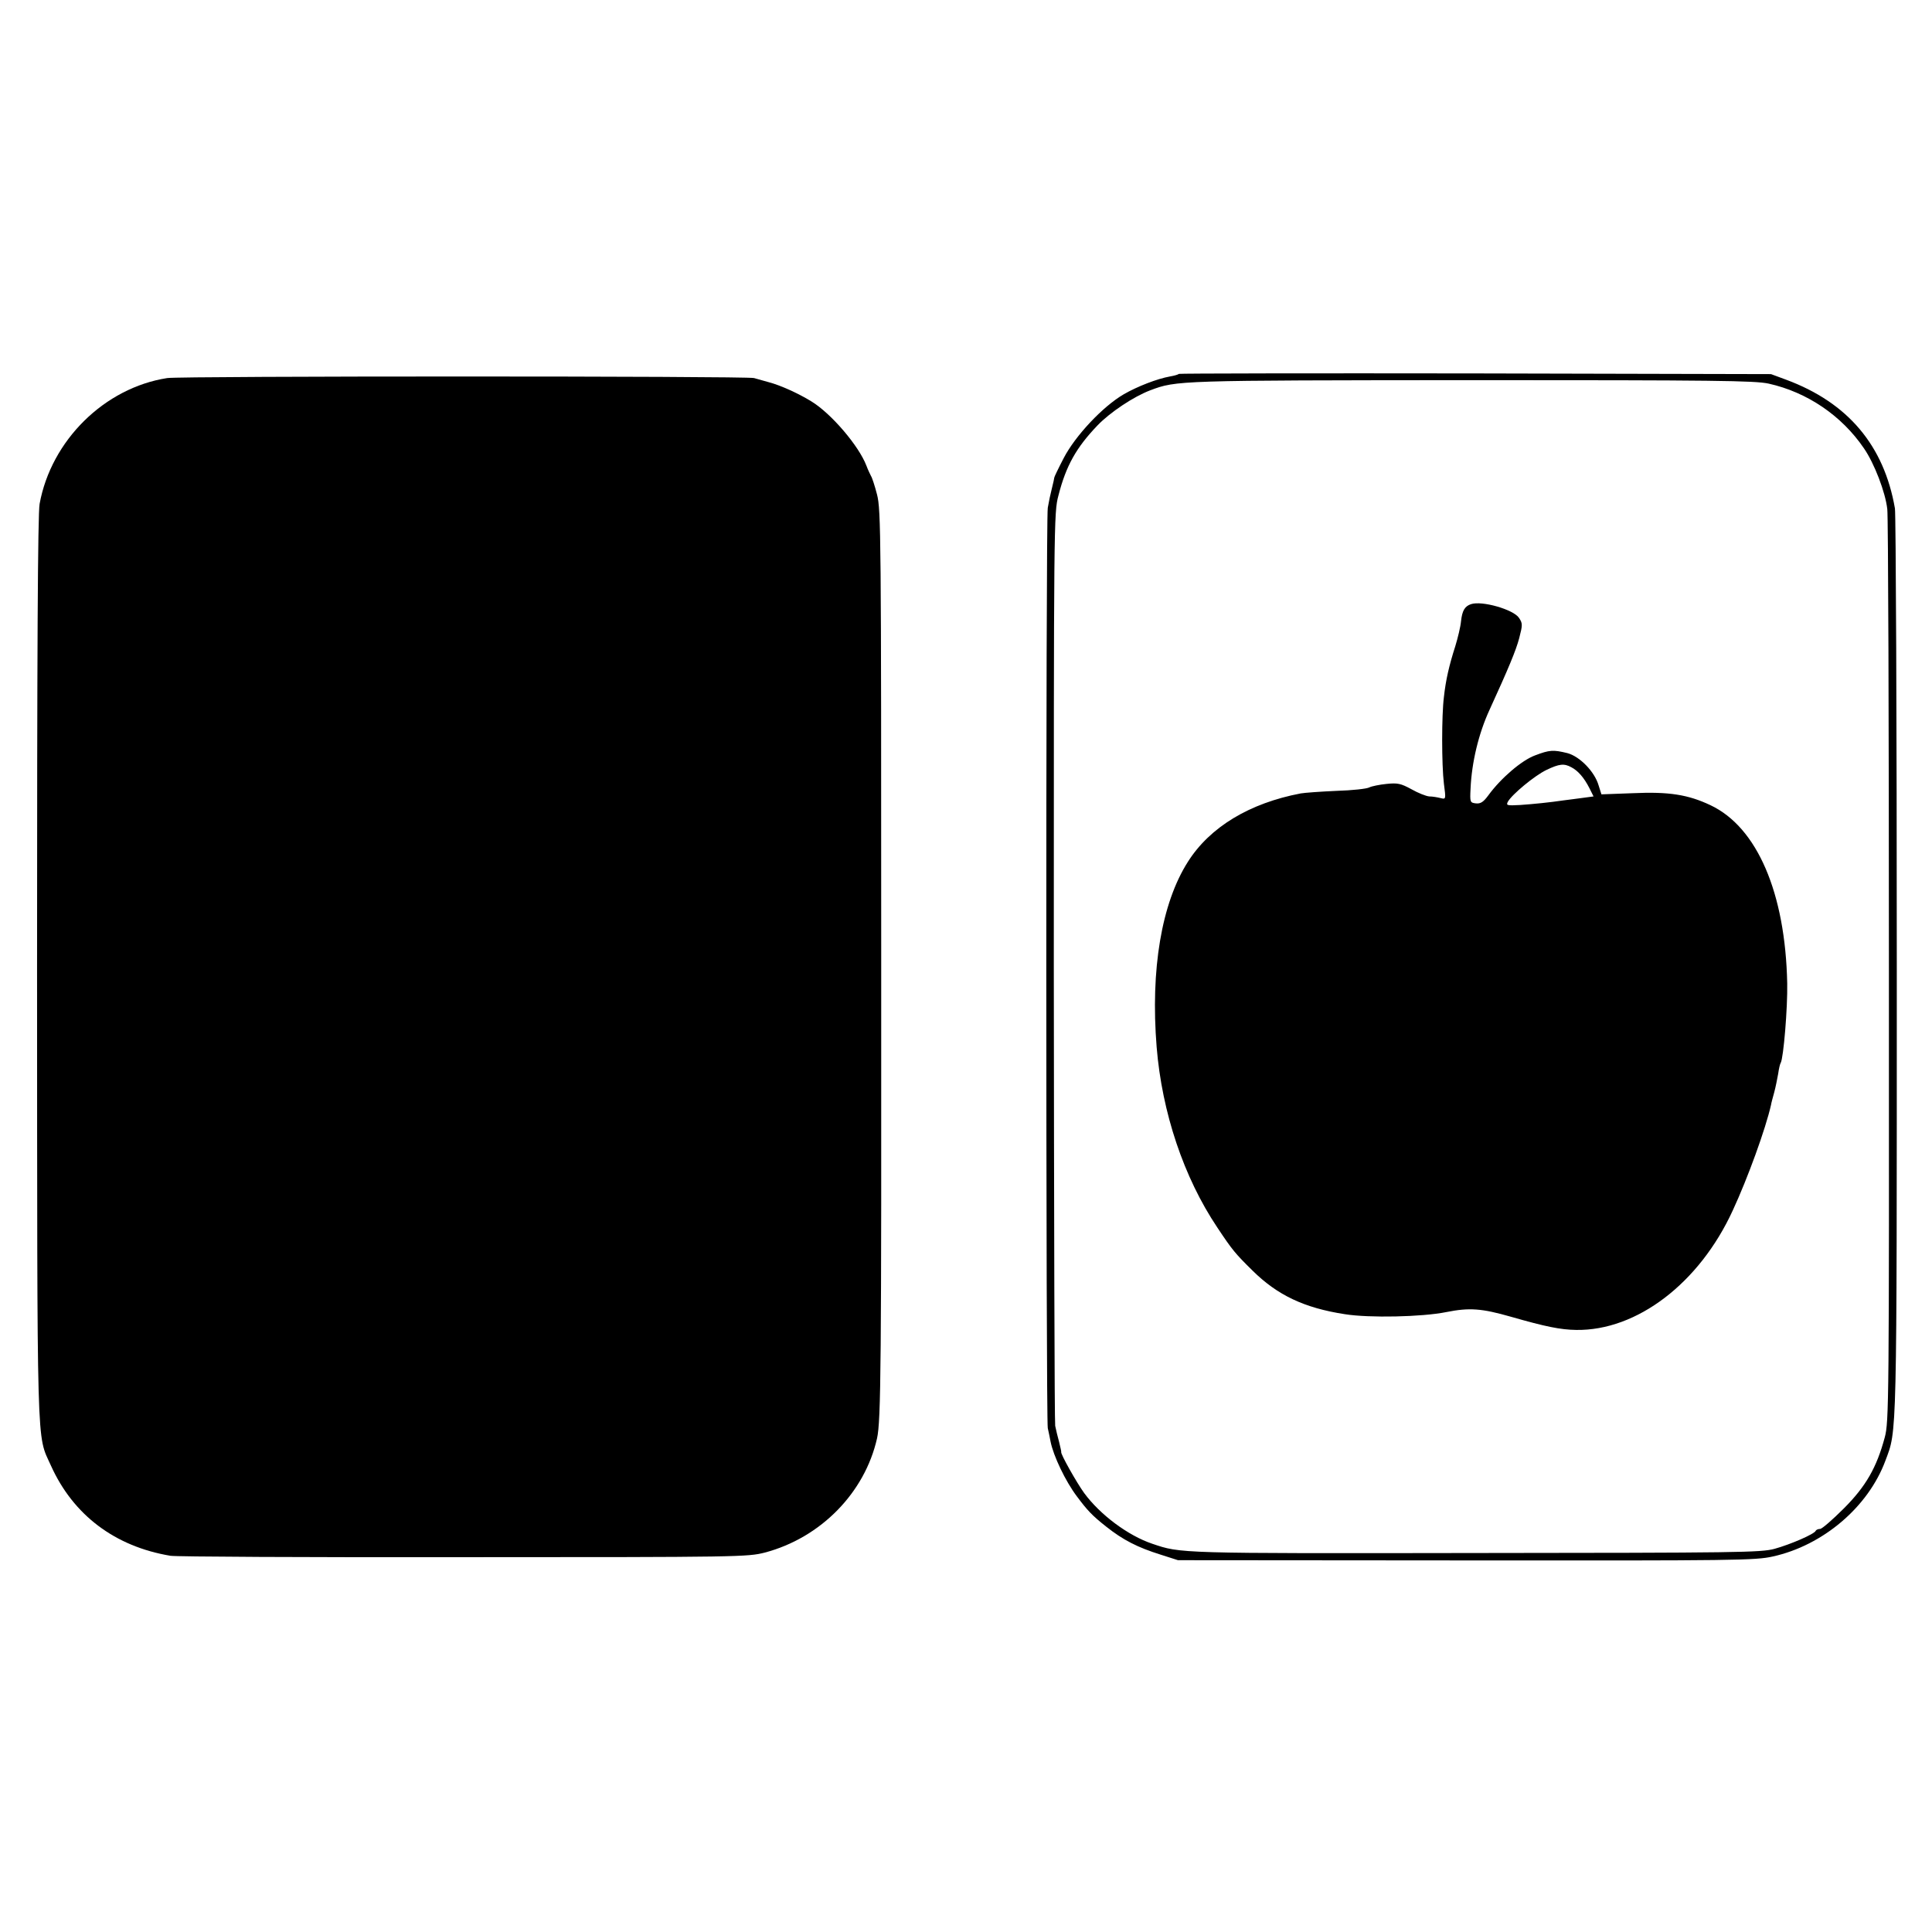 <?xml version="1.0" standalone="no"?>
<!DOCTYPE svg PUBLIC "-//W3C//DTD SVG 20010904//EN"
 "http://www.w3.org/TR/2001/REC-SVG-20010904/DTD/svg10.dtd">
<svg version="1.0" xmlns="http://www.w3.org/2000/svg"
 width="834pt" height="834pt" viewBox="0 0 834 834"
 preserveAspectRatio="xMidYMid meet">
<g transform="translate(0,834) scale(0.1,-0.1)"
fill="#000000" stroke="none">
<path d="M5089 6726 c-3 -3 -20 -8 -38 -11 -56 -10 -141 -43 -200 -77 -91 -53
-209 -179 -259 -275 -24 -46 -42 -84 -41 -85 0 -2 -4 -22 -10 -45 -6 -23 -14
-61 -18 -85 -9 -55 -8 -3933 0 -3973 4 -16 9 -43 12 -58 12 -61 64 -171 114
-237 45 -60 64 -81 126 -130 73 -58 136 -90 235 -121 l75 -24 1243 -1 c1168
-1 1249 0 1325 17 217 48 412 214 486 414 50 134 49 67 49 2128 0 1063 -4
1955 -8 1982 -47 272 -203 457 -470 556 l-65 24 -1276 3 c-701 1 -1278 0
-1280 -2z m2546 -42 c166 -37 315 -138 411 -279 45 -65 93 -190 101 -263 4
-31 7 -930 7 -1997 1 -1867 0 -1943 -18 -2010 -35 -130 -81 -211 -177 -307
-48 -48 -94 -88 -102 -88 -9 0 -17 -4 -19 -8 -5 -14 -109 -59 -178 -78 -60
-16 -154 -17 -1295 -18 -1283 -2 -1267 -2 -1391 40 -104 35 -225 125 -294 219
-32 44 -103 170 -99 177 1 2 -4 21 -9 43 -6 22 -14 54 -17 70 -3 17 -5 910 -6
1985 0 1916 0 1957 20 2031 33 129 77 207 169 303 55 57 156 124 227 151 114
43 118 43 1385 44 1057 0 1224 -2 1285 -15z"/>
<path d="M6350 5732 c-27 -9 -38 -28 -43 -73 -2 -24 -14 -73 -25 -109 -26 -81
-41 -145 -49 -219 -10 -78 -10 -292 0 -374 9 -68 9 -68 -15 -62 -12 3 -34 7
-48 7 -14 1 -49 15 -77 31 -46 25 -60 28 -108 23 -30 -3 -64 -10 -74 -15 -10
-6 -74 -13 -142 -15 -68 -3 -137 -8 -154 -11 -221 -42 -392 -145 -487 -295
-114 -179 -162 -465 -135 -800 23 -282 117 -563 262 -779 65 -98 78 -113 151
-185 108 -107 224 -162 399 -189 106 -17 334 -12 438 9 100 20 153 16 279 -20
150 -43 214 -56 282 -57 262 -4 532 202 676 516 65 140 142 353 165 455 1 8 8
33 14 55 6 22 13 58 17 80 3 22 8 43 11 47 12 21 30 237 28 343 -8 391 -130
674 -331 769 -97 46 -180 59 -335 52 l-136 -5 -12 38 c-17 60 -82 126 -135
140 -61 15 -77 14 -140 -10 -57 -21 -147 -98 -201 -172 -22 -30 -34 -37 -54
-35 -25 3 -26 5 -23 63 5 115 35 239 82 341 81 177 114 256 128 309 15 58 15
64 -1 88 -24 36 -160 75 -207 59z m433 -704 c29 -15 55 -45 78 -90 l18 -36
-52 -7 c-28 -4 -63 -8 -77 -10 -61 -9 -130 -16 -188 -20 -57 -3 -61 -2 -53 14
18 32 116 113 166 137 56 27 77 29 108 12z"/>
<path d="M722 6708 c-271 -42 -501 -269 -551 -543 -8 -42 -11 -639 -11 -2005
1 -2137 -3 -2006 60 -2147 96 -213 276 -349 516 -389 21 -4 590 -7 1264 -6
1197 0 1227 1 1302 20 241 64 431 258 484 493 17 77 19 309 18 2069 0 1829 -1
1939 -18 2005 -10 39 -22 75 -26 80 -3 6 -13 26 -20 45 -33 86 -152 225 -237
277 -55 34 -134 70 -184 83 -24 7 -53 15 -64 18 -32 9 -2475 9 -2533 0z"/>
</g>
</svg>
